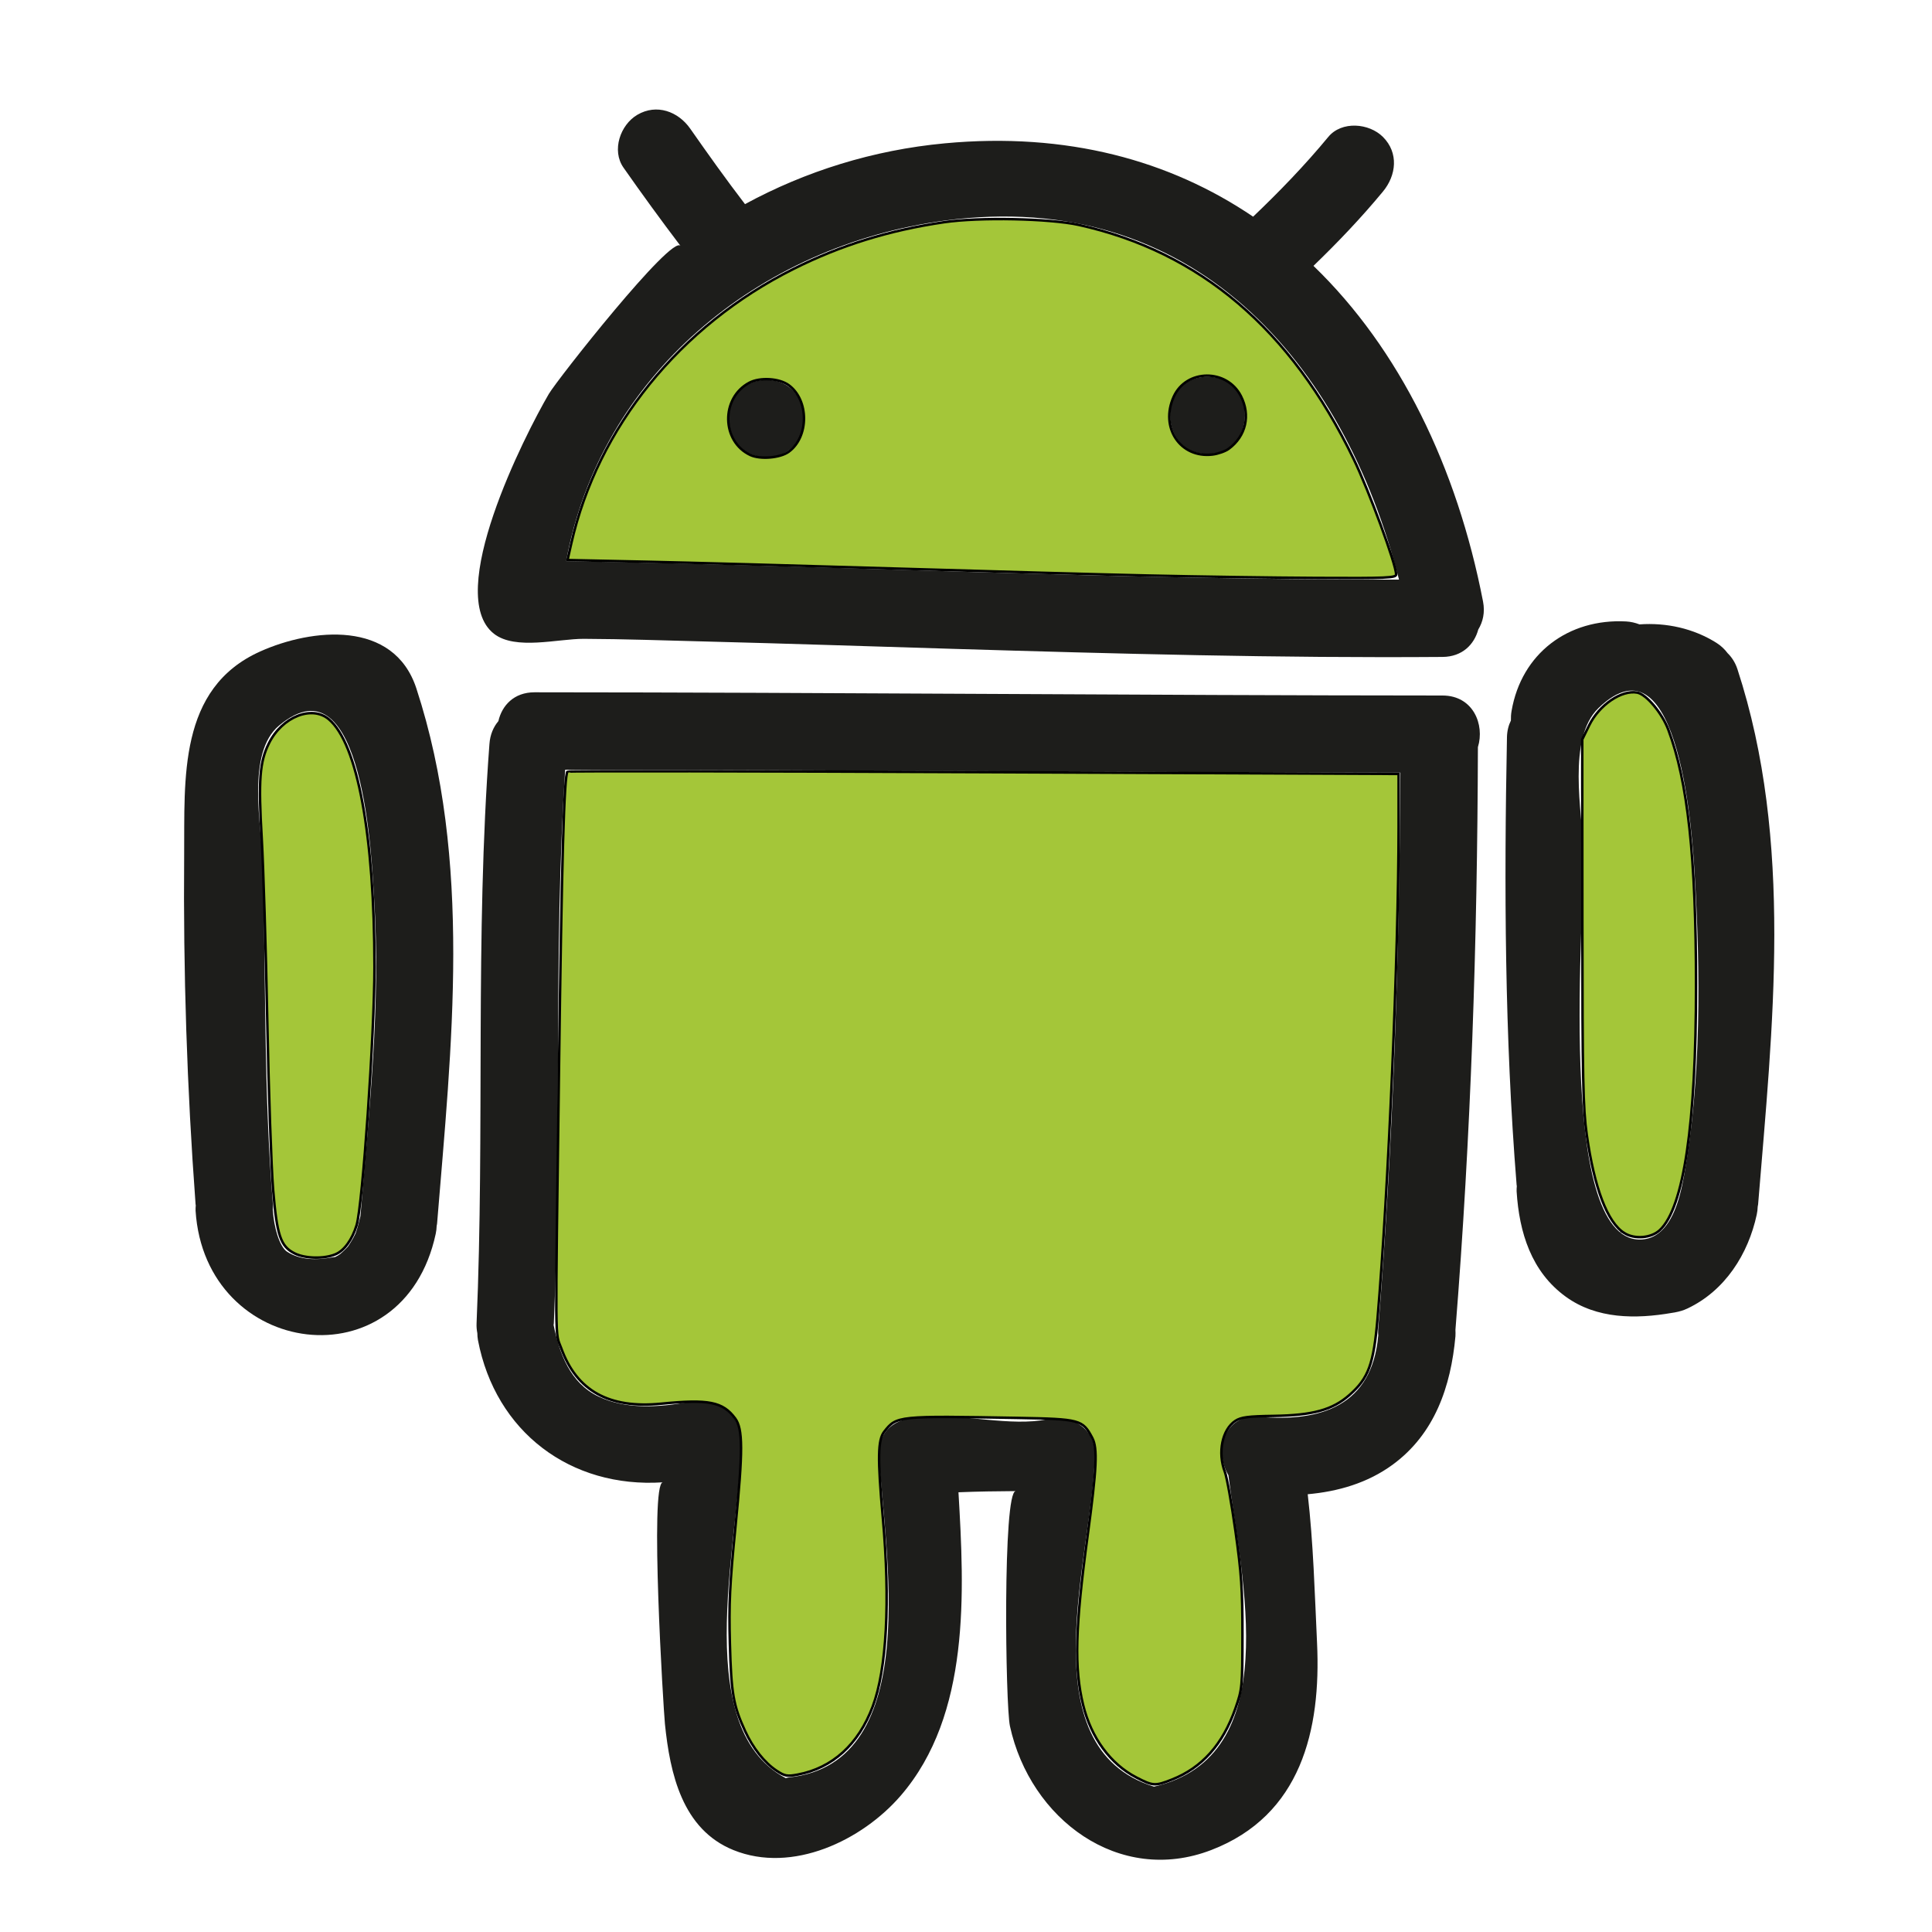 <?xml version="1.0" encoding="UTF-8" standalone="no"?>
<!-- Generator: Adobe Illustrator 17.0.2, SVG Export Plug-In . SVG Version: 6.00 Build 0)  -->

<svg
   xmlns:dc="http://purl.org/dc/elements/1.1/"
   xmlns:cc="http://creativecommons.org/ns#"
   xmlns:rdf="http://www.w3.org/1999/02/22-rdf-syntax-ns#"
   xmlns:svg="http://www.w3.org/2000/svg"
   xmlns="http://www.w3.org/2000/svg"
   xmlns:sodipodi="http://sodipodi.sourceforge.net/DTD/sodipodi-0.dtd"
   xmlns:inkscape="http://www.inkscape.org/namespaces/inkscape"
   version="1.1"
   id="Capa_1"
   x="0px"
   y="0px"
   width="100px"
   height="100px"
   viewBox="0 0 100 100"
   enable-background="new 0 0 100 100"
   xml:space="preserve"
   inkscape:version="0.91 r13725"
   sodipodi:docname="android5.svg"><defs
     id="defs19" /><sodipodi:namedview
     pagecolor="#ffffff"
     bordercolor="#666666"
     borderopacity="1"
     objecttolerance="10"
     gridtolerance="10"
     guidetolerance="10"
     inkscape:pageopacity="0"
     inkscape:pageshadow="2"
     inkscape:window-width="1356"
     inkscape:window-height="988"
     id="namedview17"
     showgrid="false"
     inkscape:zoom="7.7345312"
     inkscape:cx="50"
     inkscape:cy="50"
     inkscape:window-x="1220"
     inkscape:window-y="94"
     inkscape:window-maximized="0"
     inkscape:current-layer="Capa_1" /><g
     id="g3"><path
       fill="#1D1D1B"
       d="M67.985,13.761c1.264-1.22,2.474-2.49,3.596-3.846c0.694-0.839,0.825-2.003,0-2.828   c-0.716-0.716-2.133-0.841-2.829,0c-1.208,1.462-2.521,2.822-3.891,4.128c-4.303-2.918-9.645-4.385-15.953-3.797   c-3.722,0.347-7.224,1.451-10.347,3.148c-0.979-1.277-1.913-2.589-2.835-3.907c-0.624-0.891-1.738-1.303-2.736-0.718   c-0.883,0.517-1.344,1.842-0.718,2.736c0.959,1.37,1.941,2.72,2.951,4.051c-0.455-0.6-6.384,6.923-6.815,7.661   c-1.254,2.147-5.44,10.384-2.841,12.414c1.11,0.867,3.315,0.257,4.656,0.263c2.088,0.009,4.178,0.084,6.265,0.137   c4.285,0.109,8.569,0.253,12.854,0.382c8.439,0.253,16.881,0.482,25.324,0.418c1.029-0.008,1.641-0.652,1.849-1.419   c0.24-0.395,0.356-0.882,0.247-1.446C75.416,24.186,72.444,18.064,67.985,13.761z M29.304,29.046   c1.758-9.569,9.919-16.336,19.605-17.63C61.714,9.707,69.542,18.724,72.412,30C58.036,30.024,43.675,29.291,29.304,29.046z"
       id="path5" /><path
       fill="#1D1D1B"
       d="M74.667,36c-15.667-0.007-31.333-0.16-47-0.167c-1.069,0-1.688,0.688-1.871,1.492   c-0.254,0.301-0.426,0.692-0.462,1.175c-0.753,9.987-0.237,20.002-0.667,30c-0.008,0.182,0.009,0.347,0.04,0.503   c0.003,0.118,0.008,0.237,0.032,0.362c0.906,4.75,4.791,7.674,9.567,7.36c-0.688,0.045,0.036,11.775,0.111,12.508   c0.263,2.564,0.893,5.45,3.542,6.525c3.05,1.238,6.665-0.497,8.667-2.821c3.61-4.189,3.288-10.537,2.984-15.697   c0.987-0.041,1.977-0.055,2.965-0.061c-0.682,0.005-0.536,11.087-0.301,12.164c1.05,4.816,5.643,8.251,10.42,6.414   c4.653-1.79,5.688-6.219,5.476-10.718c-0.12-2.543-0.19-5.171-0.483-7.698c1.569-0.139,3.099-0.581,4.393-1.527   c2.181-1.595,3.016-4.048,3.253-6.647c0.01-0.113,0.002-0.215,0-0.333c0.804-10.039,1.135-20.094,1.163-30.163   C76.857,37.506,76.25,36.001,74.667,36z M71.333,68.833c-0.009,0.107,0,0.204,0.006,0.302c-0.001,0.011-0.005,0.02-0.006,0.031   c-0.327,3.575-2.934,4.451-6.167,4.167c-1.814-0.159-2.331,1.784-1.585,3.022c0.691,5.439,2.948,14.555-3.85,16.122   c-6.607-2.049-3.161-12.029-3.064-17.144c0.029-1.501-1.312-2.121-2.449-1.875c-1.86,0.401-4.412-0.292-6.384-0.125   c-0.144,0.012-0.284,0.038-0.42,0.072c-1.006-0.009-1.982,0.631-1.913,1.928c0.257,4.785,2.379,15.932-4.667,16.667   c-0.059,0.006-0.11,0.024-0.167,0.034c-5.134-2.691-2.209-12.95-2.333-17.534c-0.034-1.231-0.967-1.869-1.923-1.923   c-0.24-0.045-0.497-0.055-0.775-0.006c-1.522,0.27-3.228,0.398-4.664-0.29c-1.463-0.701-2.008-2.209-2.317-3.696   c0.002-0.03,0.011-0.055,0.012-0.085c0.411-9.552-0.03-19.119,0.585-28.661c14.411,0.015,28.821,0.135,43.231,0.154   C72.431,49.619,72.102,59.234,71.333,68.833z"
       id="path7" /><path
       fill="#1D1D1B"
       d="M89.42,33.807c-0.154-0.207-0.349-0.39-0.578-0.534c-1.187-0.747-2.592-1.054-3.983-0.955   c-0.218-0.083-0.45-0.139-0.693-0.152c-2.988-0.159-5.416,1.653-5.928,4.635c-0.029,0.166-0.037,0.331-0.034,0.494   c-0.122,0.248-0.198,0.536-0.204,0.871c-0.151,7.734-0.12,15.452,0.5,23.167c0.001,0.02,0.008,0.036,0.01,0.056   c-0.005,0.091-0.016,0.179-0.01,0.278c0.134,2.123,0.759,4.158,2.548,5.453c1.603,1.159,3.621,1.158,5.489,0.835   c0.047-0.005,0.095-0.015,0.142-0.023c0.006-0.001,0.012-0.002,0.019-0.003c0.003-0.001,0.006-0.002,0.009-0.003   c0.215-0.039,0.43-0.101,0.636-0.199c1.941-0.918,3.144-2.808,3.586-4.862c0.03-0.138,0.045-0.277,0.05-0.414   c0.005-0.04,0.018-0.076,0.021-0.118c0.747-9.177,1.844-18.779-1.071-27.698C89.815,34.288,89.636,34.019,89.42,33.807z    M87.165,60.857c-0.056,0.308-0.129,0.677-0.234,1.054c-0.3,1.078-0.861,2.228-2.031,2.247c-4.433,0.072-2.842-17.238-2.941-20.141   c-0.067-1.963-0.853-5.796,0.778-7.367c4.248-4.093,4.877,6.942,4.975,8.547C88.019,50.214,88.063,55.9,87.165,60.857z"
       id="path9" /><path
       fill="#1D1D1B"
       d="M13.48,33.714c-4.28,1.912-3.915,6.613-3.948,10.55c-0.051,6.026,0.145,12.06,0.591,18.069   c0.001,0.02,0.008,0.036,0.01,0.056c-0.005,0.091-0.016,0.179-0.01,0.277c0.485,7.63,10.743,9.036,12.429,1.199   c0.03-0.138,0.045-0.277,0.05-0.414c0.005-0.04,0.018-0.076,0.021-0.118c0.747-9.177,1.844-18.779-1.071-27.698   C20.383,32.057,16.138,32.527,13.48,33.714z M18.657,62.939c-0.07,0.301-0.146,0.597-0.249,0.89   c-0.014,0.028-0.027,0.057-0.047,0.1c-0.087,0.182-0.195,0.352-0.303,0.522c-0.135,0.195-0.152,0.218-0.05,0.067   c-0.116,0.138-0.251,0.259-0.385,0.379c-0.029,0.019-0.067,0.046-0.122,0.083c-0.049,0.033-0.105,0.054-0.157,0.083   c-0.029,0.004-0.057,0.004-0.085,0.009c-0.954,0.175-1.729,0.136-2.39-0.277c-0.412-0.258-0.693-1.31-0.745-2.128   c-0.001-0.012-0.005-0.022-0.006-0.035c0.005-0.097,0.015-0.192,0.006-0.298c-0.489-5.939-0.351-11.835-0.536-17.777   c-0.058-1.853-0.832-5.588,0.85-6.997c4.411-3.695,4.81,7.152,4.922,8.882C19.719,51.947,19.11,57.456,18.657,62.939z"
       id="path11" /><path
       fill="#1D1D1B"
       d="M39.667,19.667c-2.579,0-2.579,4,0,4C42.246,23.667,42.246,19.667,39.667,19.667z"
       id="path13" /><path
       fill="#1D1D1B"
       d="M62.5,19.5c-2.58,0-2.58,4,0,4S65.08,19.5,62.5,19.5z"
       id="path15" /></g><path
     style="color:#000000;clip-rule:nonzero;display:inline;overflow:visible;visibility:visible;opacity:1;isolation:auto;mix-blend-mode:normal;color-interpolation:sRGB;color-interpolation-filters:linearRGB;solid-color:#000000;solid-opacity:1;fill:#a4c639;fill-opacity:1;fill-rule:nonzero;stroke:#000000;stroke-width:0.129;stroke-linecap:butt;stroke-linejoin:miter;stroke-miterlimit:4;stroke-dasharray:none;stroke-dashoffset:0;stroke-opacity:1;color-rendering:auto;image-rendering:auto;shape-rendering:auto;text-rendering:auto;enable-background:accumulate"
     d="m 58.815,92 c -1.338,-0.691 -2.341,-2.058 -2.755,-3.756 -0.465,-1.908 -0.409,-4.01 0.232,-8.738 0.476,-3.514 0.525,-4.548 0.239,-5.087 -0.496,-0.935 -0.63,-0.971 -3.831,-1.028 -6.255,-0.111 -6.286,-0.108 -6.93,0.71 -0.335,0.426 -0.351,1.366 -0.076,4.446 0.389,4.347 0.202,7.852 -0.52,9.777 -0.738,1.968 -2.088,3.193 -3.89,3.529 -0.542,0.101 -0.667,0.078 -1.091,-0.202 -0.626,-0.414 -1.226,-1.172 -1.634,-2.064 -0.607,-1.325 -0.711,-1.93 -0.781,-4.515 -0.055,-2.065 -0.01,-3.033 0.285,-6.012 0.395,-3.995 0.392,-5.102 -0.016,-5.648 -0.637,-0.855 -1.369,-1 -3.812,-0.758 -2.713,0.269 -4.389,-0.66 -5.189,-2.877 -0.319,-0.883 -0.308,0.434 -0.116,-14.244 0.144,-11.048 0.268,-15.418 0.443,-15.593 0.036,-0.036 9.73,-0.024 21.542,0.027 l 21.477,0.092 -0.001,2.727 c -0.003,6.593 -0.526,18.821 -1.089,25.45 -0.202,2.377 -0.467,3.099 -1.457,3.971 -0.875,0.77 -1.896,1.051 -3.923,1.08 -1.327,0.019 -1.688,0.066 -1.982,0.259 -0.679,0.445 -0.923,1.636 -0.541,2.638 0.102,0.268 0.35,1.651 0.549,3.073 0.308,2.195 0.363,3.006 0.36,5.366 -0.003,2.7 -0.014,2.809 -0.361,3.8 -0.656,1.872 -1.729,3.074 -3.293,3.689 -0.867,0.341 -0.976,0.334 -1.84,-0.112 l 3e-5,0 z"
     id="path4157"
     inkscape:connector-curvature="0" /><path
     style="color:#000000;clip-rule:nonzero;display:inline;overflow:visible;visibility:visible;opacity:1;isolation:auto;mix-blend-mode:normal;color-interpolation:sRGB;color-interpolation-filters:linearRGB;solid-color:#000000;solid-opacity:1;fill:#a4c639;fill-opacity:1;fill-rule:nonzero;stroke:#000000;stroke-width:0.129;stroke-linecap:butt;stroke-linejoin:miter;stroke-miterlimit:4;stroke-dasharray:none;stroke-dashoffset:0;stroke-opacity:1;color-rendering:auto;image-rendering:auto;shape-rendering:auto;text-rendering:auto;enable-background:accumulate"
     d="M 59.464,29.789 C 56.94,29.733 50.976,29.568 46.212,29.424 41.447,29.28 35.71,29.123 33.462,29.075 l -4.088,-0.087 0.193,-0.852 c 1.363,-6.01 5.62,-11.269 11.508,-14.218 2.448,-1.226 4.945,-2.001 7.787,-2.416 1.831,-0.268 5.466,-0.194 6.979,0.14 6.277,1.389 10.985,5.4 14.226,12.12 0.798,1.654 2.197,5.456 2.197,5.97 0,0.179 -0.46,0.2 -4.105,0.181 -2.258,-0.011 -6.17,-0.067 -8.695,-0.124 z M 40.824,23.382 c 1.053,-0.772 1.053,-2.672 0,-3.444 -0.489,-0.359 -1.48,-0.421 -2.037,-0.128 -1.483,0.781 -1.449,3.046 0.055,3.743 0.515,0.238 1.544,0.15 1.981,-0.171 z m 22.77,-0.15 c 0.892,-0.653 1.143,-1.74 0.631,-2.736 -0.73,-1.419 -2.821,-1.398 -3.472,0.035 -0.727,1.601 0.344,3.196 2.009,2.994 0.284,-0.035 0.659,-0.167 0.832,-0.293 z"
     id="path4159"
     inkscape:connector-curvature="0" /><path
     style="color:#000000;clip-rule:nonzero;display:inline;overflow:visible;visibility:visible;opacity:1;isolation:auto;mix-blend-mode:normal;color-interpolation:sRGB;color-interpolation-filters:linearRGB;solid-color:#000000;solid-opacity:1;fill:#a4c639;fill-opacity:1;fill-rule:nonzero;stroke:#000000;stroke-width:0.129;stroke-linecap:butt;stroke-linejoin:miter;stroke-miterlimit:4;stroke-dasharray:none;stroke-dashoffset:0;stroke-opacity:1;color-rendering:auto;image-rendering:auto;shape-rendering:auto;text-rendering:auto;enable-background:accumulate"
     d="m 84.072,63.823 c -0.878,-0.551 -1.555,-2.33 -1.945,-5.108 -0.19,-1.355 -0.22,-2.838 -0.225,-11.004 l -0.005,-9.438 0.358,-0.731 c 0.518,-1.057 1.681,-1.847 2.492,-1.692 0.471,0.09 1.281,1.058 1.604,1.916 1.011,2.687 1.435,6.593 1.436,13.242 0.001,7.189 -0.636,11.499 -1.873,12.661 -0.446,0.419 -1.306,0.491 -1.843,0.154 z"
     id="path4161"
     inkscape:connector-curvature="0" /><path
     style="color:#000000;clip-rule:nonzero;display:inline;overflow:visible;visibility:visible;opacity:1;isolation:auto;mix-blend-mode:normal;color-interpolation:sRGB;color-interpolation-filters:linearRGB;solid-color:#000000;solid-opacity:1;fill:#a4c639;fill-opacity:1;fill-rule:nonzero;stroke:#000000;stroke-width:0.129;stroke-linecap:butt;stroke-linejoin:miter;stroke-miterlimit:4;stroke-dasharray:none;stroke-dashoffset:0;stroke-opacity:1;color-rendering:auto;image-rendering:auto;shape-rendering:auto;text-rendering:auto;enable-background:accumulate"
     d="M 15.247,64.875 C 14.519,64.511 14.331,63.952 14.135,61.563 c -0.094,-1.147 -0.231,-5.111 -0.303,-8.809 -0.073,-3.698 -0.201,-7.894 -0.284,-9.325 -0.179,-3.078 -0.11,-3.991 0.374,-4.962 0.682,-1.366 2.218,-1.98 3.098,-1.239 1.486,1.25 2.362,5.998 2.363,12.813 7.41e-4,3.466 -0.615,12.368 -0.926,13.379 -0.23,0.75 -0.64,1.312 -1.093,1.502 -0.589,0.246 -1.574,0.224 -2.118,-0.047 z"
     id="path4163"
     inkscape:connector-curvature="0" /></svg>